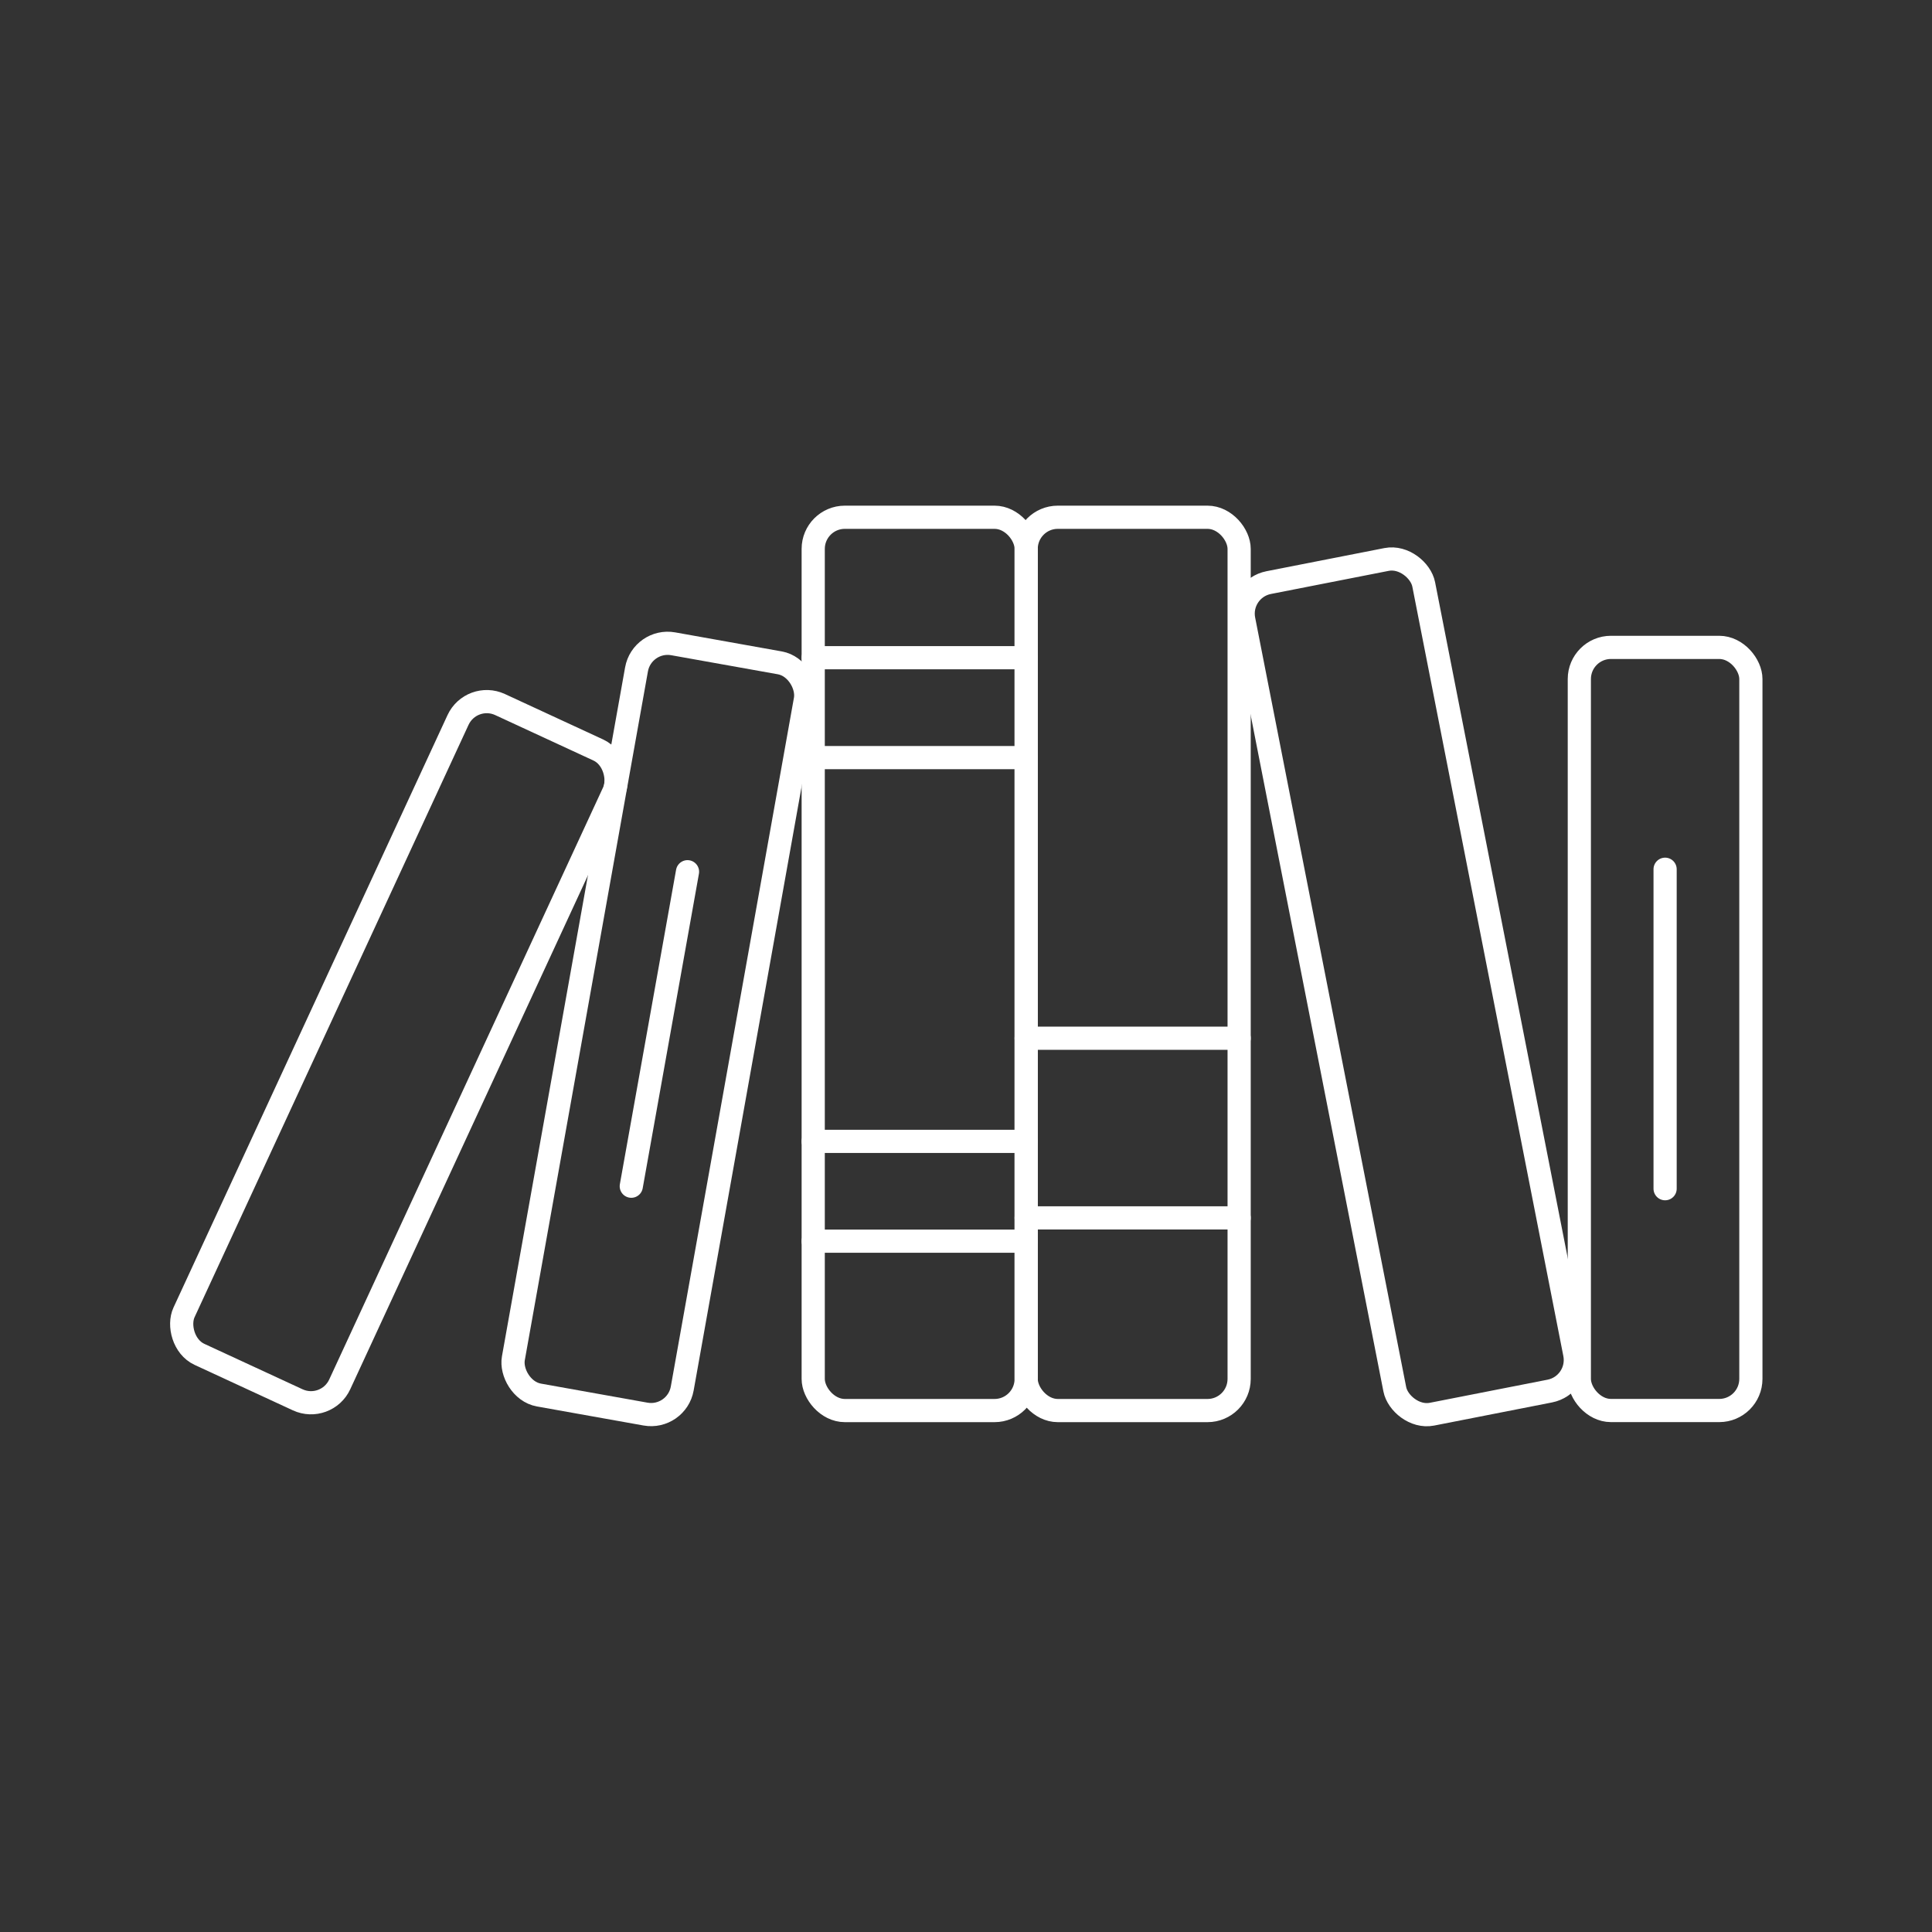 <!DOCTYPE svg PUBLIC "-//W3C//DTD SVG 1.1//EN" "http://www.w3.org/Graphics/SVG/1.1/DTD/svg11.dtd">
<!-- Uploaded to: SVG Repo, www.svgrepo.com, Transformed by: SVG Repo Mixer Tools -->
<svg width="173px" height="173px" viewBox="0 0 48 48" xmlns="http://www.w3.org/2000/svg" fill="#000000" stroke="#000000" stroke-width="0.576">
<rect x="0" y="0" width="48" height="48" fill="#333333" stroke="none"/>
<g id="SVGRepo_bgCarrier" stroke-width="0"/>
<g id="SVGRepo_tracerCarrier" stroke-linecap="round" stroke-linejoin="round"/>
<g id="SVGRepo_iconCarrier">
<defs>
<style>.a{fill:none;stroke:#ffffff;stroke-linecap:round;stroke-linejoin:round;}</style>
</defs>
<rect class="a" x="20.204" y="12.851" width="5.291" height="22.194" rx="0.786"/>
<rect class="a" x="25.495" y="12.851" width="5.291" height="22.194" rx="0.786"/>
<rect class="a" x="32.734" y="13.99" width="4.556" height="21.055" rx="0.786" transform="translate(-4.066 7.202) rotate(-11.104)"/>
<rect class="a" x="39.238" y="16.084" width="4.262" height="18.96" rx="0.786"/>
<line class="a" x1="25.495" y1="25.794" x2="30.786" y2="25.794"/>
<line class="a" x1="25.495" y1="30.258" x2="30.786" y2="30.258"/>
<line class="a" x1="20.204" y1="30.837" x2="25.495" y2="30.837"/>
<line class="a" x1="20.204" y1="28.357" x2="25.495" y2="28.357"/>
<line class="a" x1="20.204" y1="18.822" x2="25.495" y2="18.822"/>
<line class="a" x1="20.204" y1="16.341" x2="25.495" y2="16.341"/>
<line class="a" x1="41.369" y1="29.533" x2="41.369" y2="21.596"/>
<rect class="a" x="14.251" y="16.084" width="4.262" height="18.96" rx="0.786" transform="translate(4.754 -2.484) rotate(10.135)"/>
<rect class="a" x="7.779" y="17.248" width="4.262" height="17.788" rx="0.786" transform="translate(11.89 -1.746) rotate(24.822)"/>
<line class="a" x1="15.684" y1="29.471" x2="17.081" y2="21.658"/>
</g>
</svg>